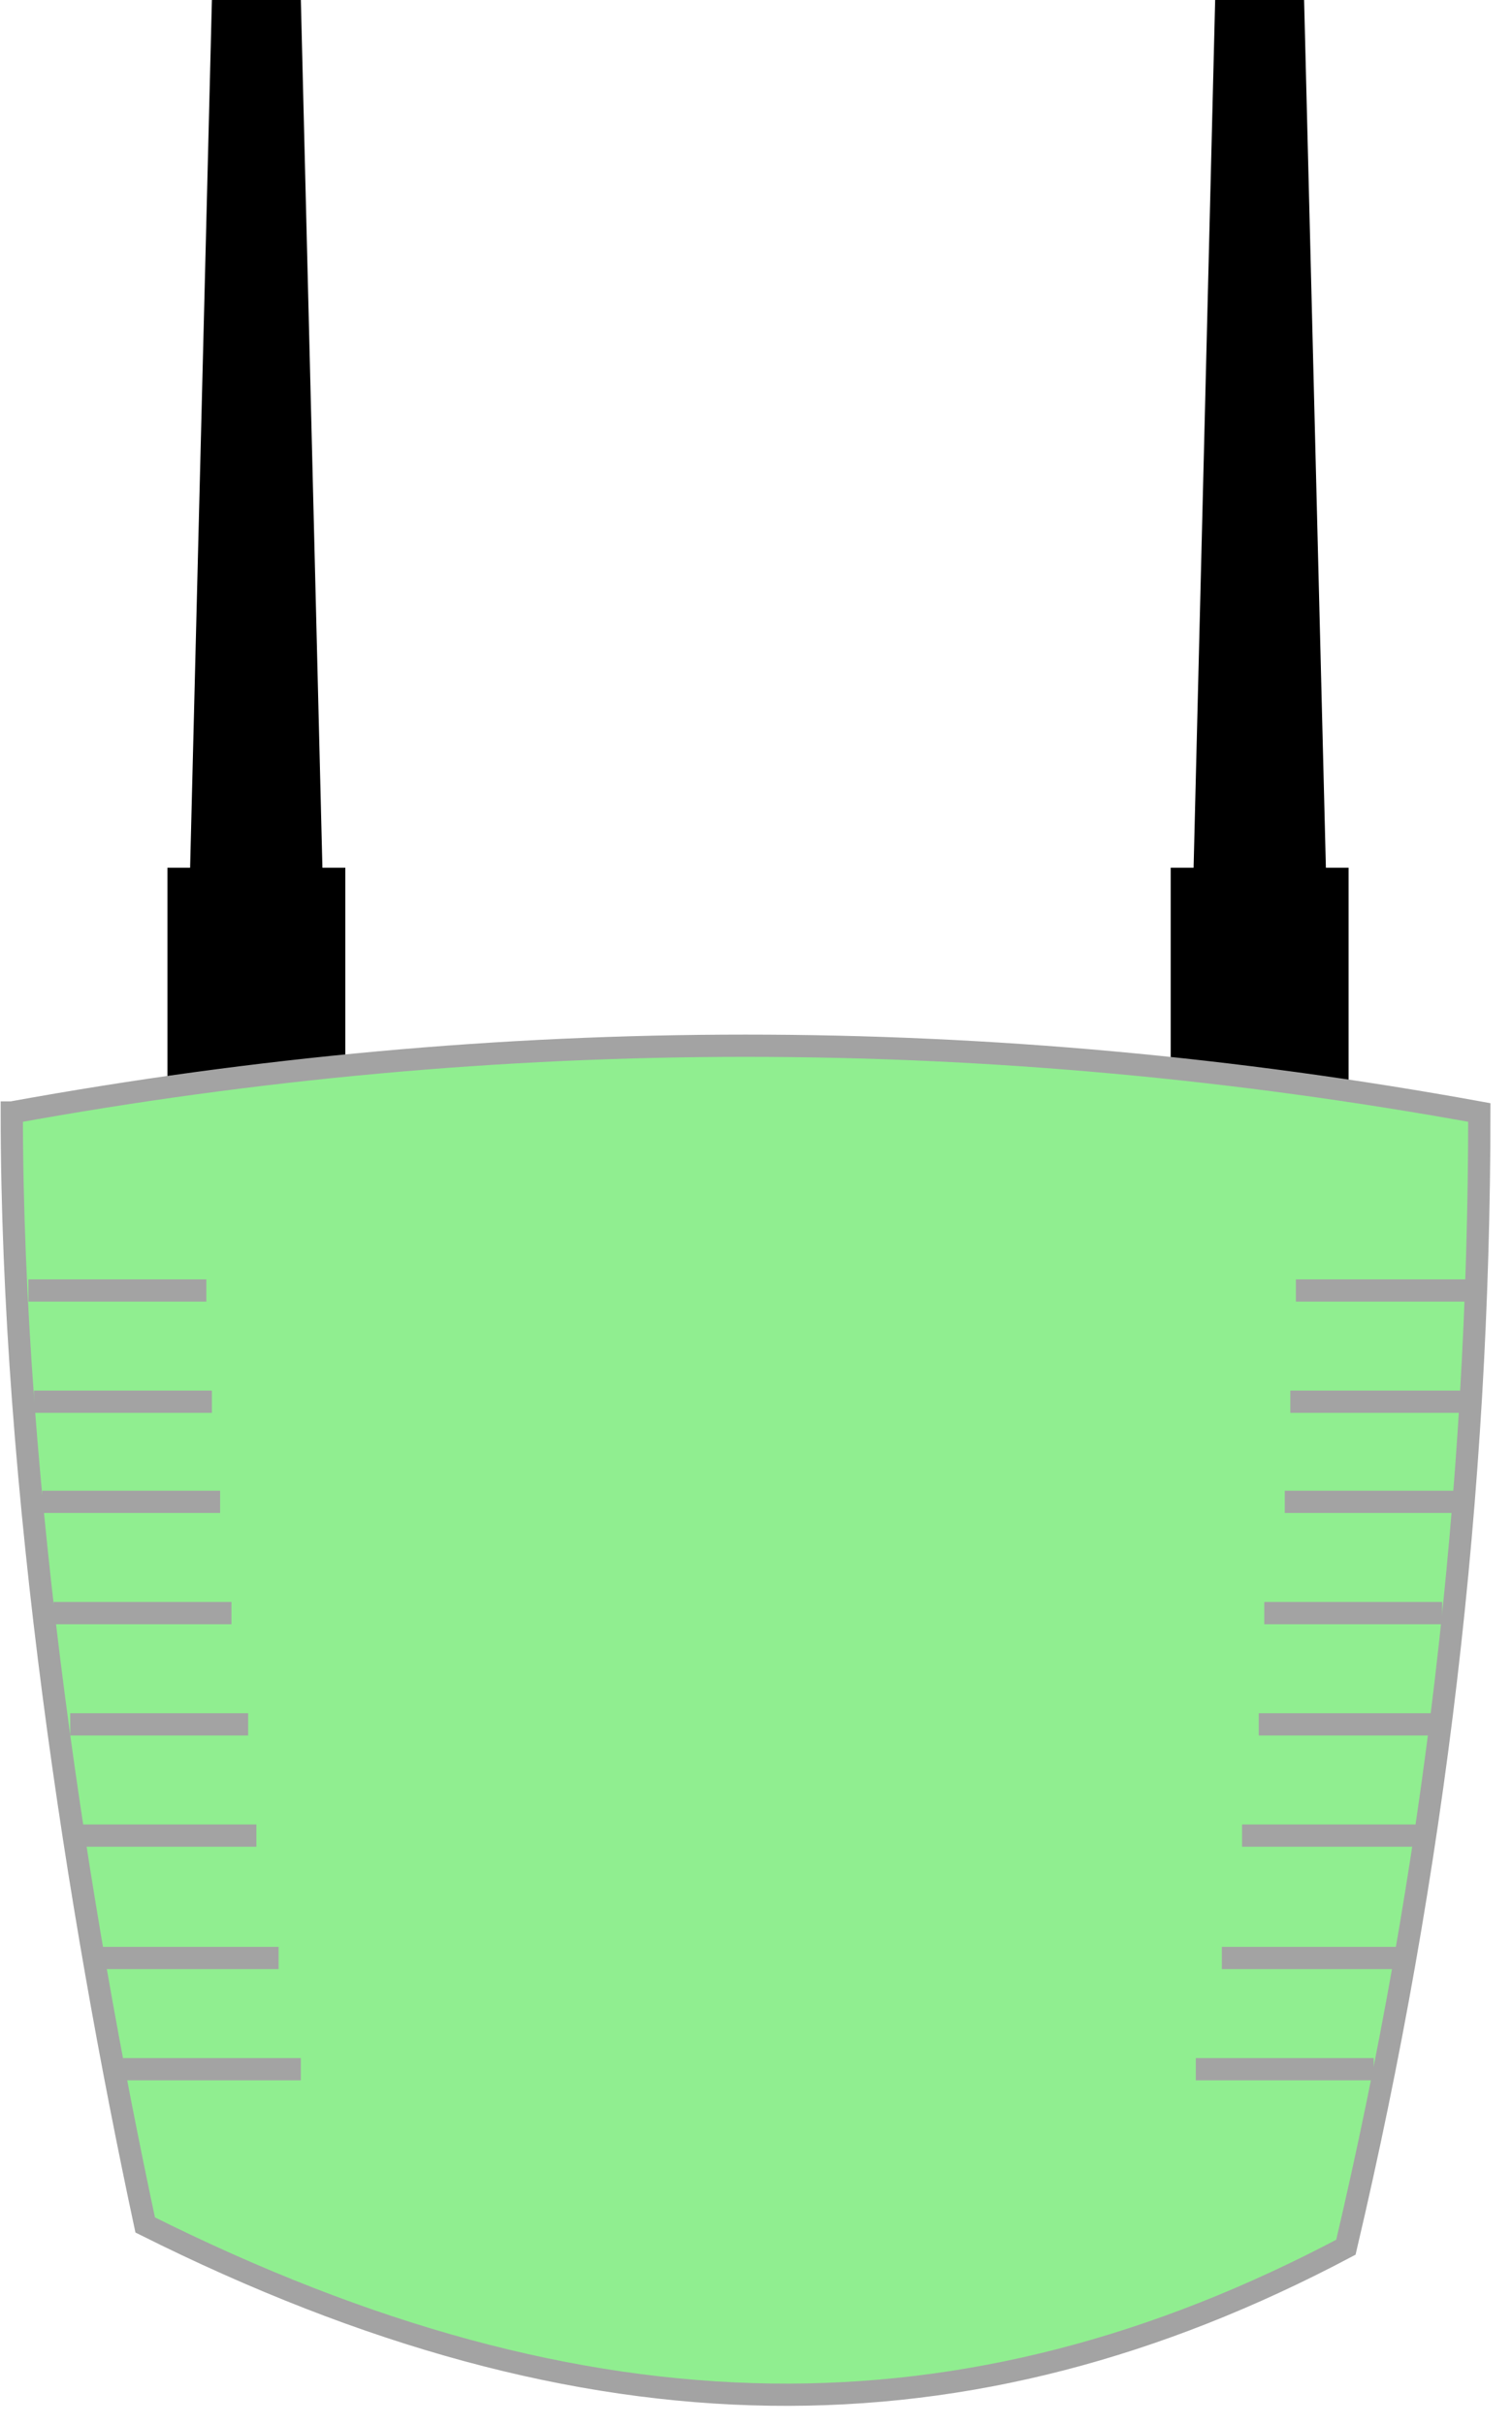 <?xml version="1.0" encoding="UTF-8" standalone="no"?>
<!DOCTYPE svg PUBLIC "-//W3C//DTD SVG 1.1//EN" "http://www.w3.org/Graphics/SVG/1.1/DTD/svg11.dtd">
<svg xmlns="http://www.w3.org/2000/svg" viewBox="0 0 68 109">
  <path fill-rule="evenodd" d="M14.5 39h1.03v11h-8V39h1.02l.98-39h4zm45.13 0h1.02v11h-8V39h1.03l.97-39h4z"/>
  <path fill="#90ee90" fill-rule="evenodd" stroke="#a3a3a3" stroke-miterlimit="10" d="M.53 50c22-4 44-4 66 0 0 17-2 34-6 51-17 9-34 9-54-1-3-14-6-33-6-50z"/>
  <path fill="#dfdfdf" fill-rule="evenodd" stroke="#a3a3a3" stroke-miterlimit="10" d="M66.28 58h-8m7.75 5h-8M9.28 58h-8m12.25 35h-8m56.25 0h-8m-41.25-5h-8m58.42 0h-8m-43.42-5.5h-8m60.33 0h-8m-44.7-5h-8m61.45 0h-8m-46.2-5h-8m62.45 0h-8m-46.96-5h-8m63.88 0h-8M9.53 63h-8"/>
</svg>
